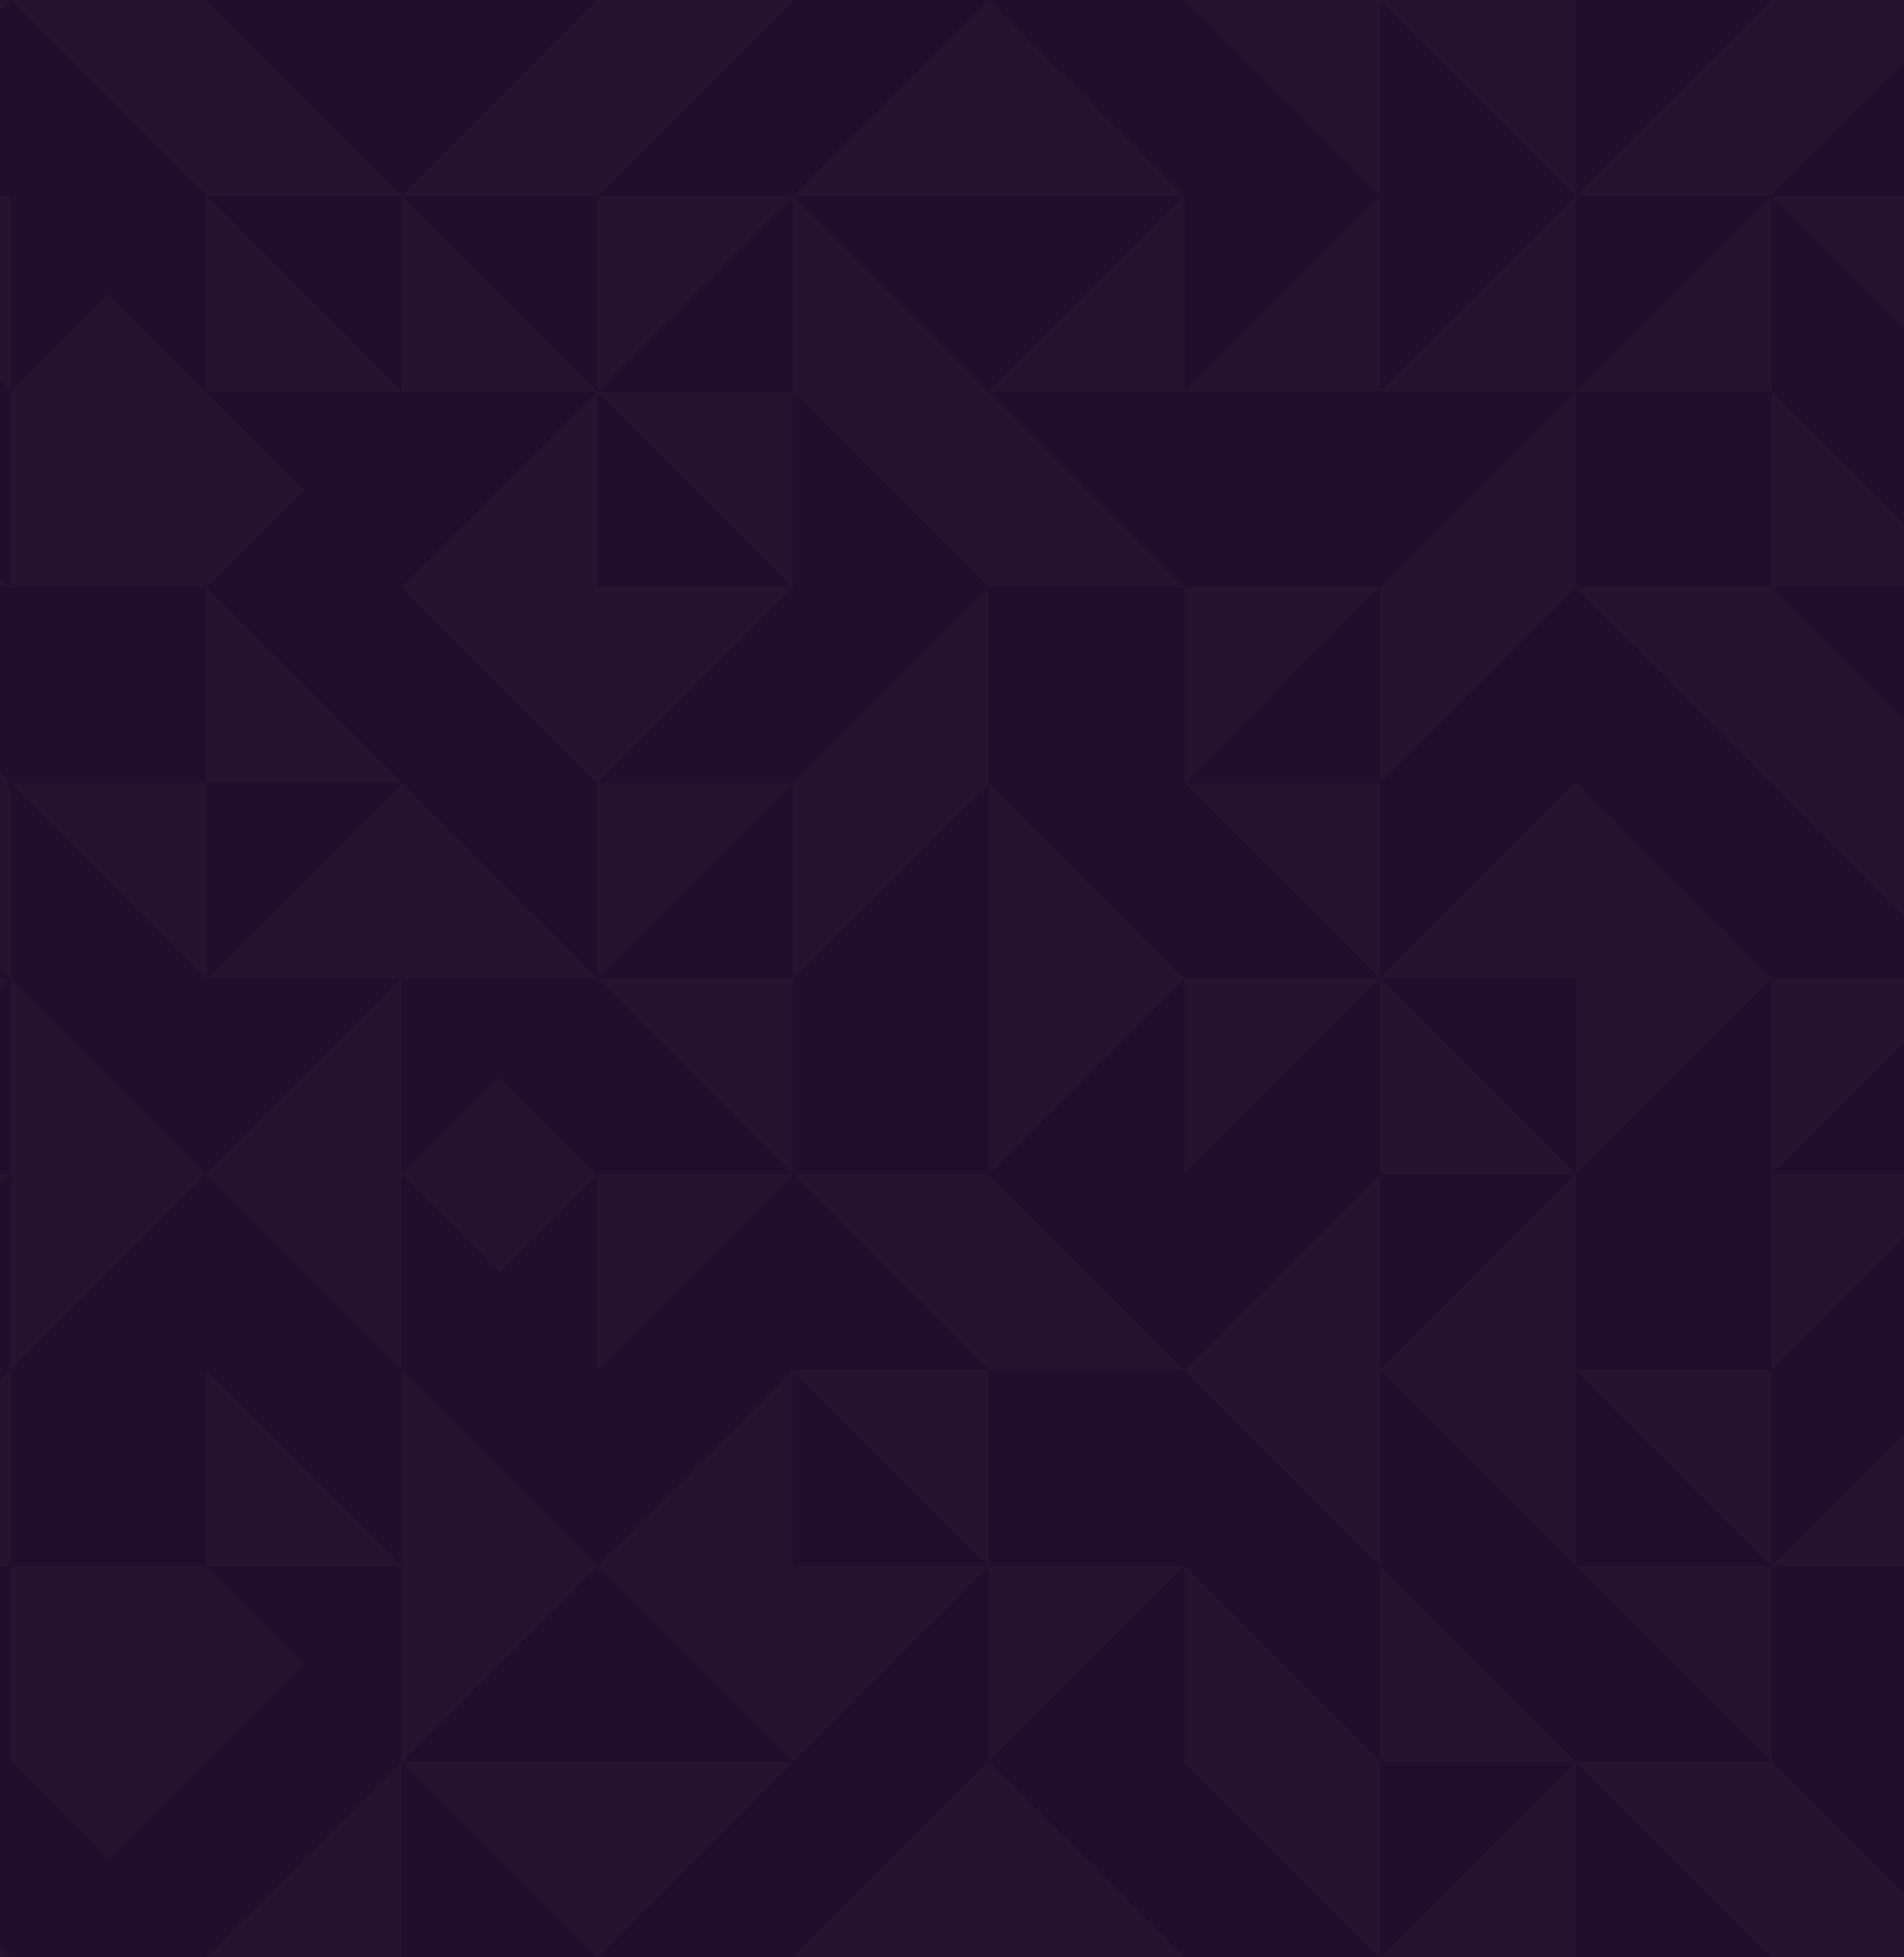 <svg width="1512" height="1554" viewBox="0 0 1512 1554" fill="none" xmlns="http://www.w3.org/2000/svg">
<rect width="1512" height="1554" fill="#210E2C"/>
<path d="M785.201 1243.2L629.801 1398.6L474.401 1243.2L629.801 1087.8V1243.2H785.201Z" fill="white" fill-opacity="0.02"/>
<path d="M1096 1398.6V1554L940.6 1398.6V1243.2L1096 1398.6Z" fill="white" fill-opacity="0.02"/>
<path d="M940.6 1554H629.8L785.2 1398.6L940.6 1554Z" fill="white" fill-opacity="0.02"/>
<path d="M940.6 1243.2L785.2 1398.6V1243.2H940.6Z" fill="white" fill-opacity="0.02"/>
<path d="M1096 932.4V1243.2L940.6 1087.8L1096 932.4Z" fill="white" fill-opacity="0.02"/>
<path d="M629.8 1398.6L474.4 1554L319 1398.6H629.8Z" fill="white" fill-opacity="0.02"/>
<path d="M1096 777L940.6 932.4V777H1096Z" fill="white" fill-opacity="0.02"/>
<path d="M785.2 1087.8V1243.2L629.8 1087.8H785.2Z" fill="white" fill-opacity="0.02"/>
<path d="M319 1398.6V1554H163.6L319 1398.6Z" fill="white" fill-opacity="0.02"/>
<path d="M940.6 1087.8H785.2L629.8 932.4H785.2L940.6 1087.8Z" fill="white" fill-opacity="0.02"/>
<path d="M1096 621.6V777L940.6 621.6H1096Z" fill="white" fill-opacity="0.02"/>
<path d="M474.4 1243.2L319 1398.6V1087.8L474.4 1243.2Z" fill="white" fill-opacity="0.02"/>
<path d="M629.801 932.4L474.401 1087.8V932.4H629.801Z" fill="white" fill-opacity="0.02"/>
<path d="M940.6 777L785.2 932.4V621.6L940.6 777Z" fill="white" fill-opacity="0.02"/>
<path d="M1096 466.2L940.6 621.6V466.2H1096Z" fill="white" fill-opacity="0.02"/>
<path d="M241.3 1320.9L85.9 1476.3L8.2 1398.6V1243.2H163.6L241.3 1320.9Z" fill="white" fill-opacity="0.02"/>
<path d="M319 1243.2H163.6V1087.8L319 1243.2Z" fill="white" fill-opacity="0.02"/>
<path d="M629.801 777V932.4L474.401 777H629.801Z" fill="white" fill-opacity="0.02"/>
<path d="M785.2 466.2V621.6L629.8 777V621.6L785.2 466.2Z" fill="white" fill-opacity="0.02"/>
<path d="M1096 155.4V310.8H940.6L1096 155.4Z" fill="white" fill-opacity="0.02"/>
<path d="M396.684 854.7L318.985 932.399L396.684 1010.1L474.383 932.399L396.684 854.7Z" fill="white" fill-opacity="0.02"/>
<path d="M629.801 621.6L474.401 777V621.6H629.801Z" fill="white" fill-opacity="0.02"/>
<path d="M8.2 1554H-147.2L-302.6 1398.6H-147.2L8.2 1554Z" fill="white" fill-opacity="0.02"/>
<path d="M1096 0V155.4L940.6 0H1096Z" fill="white" fill-opacity="0.02"/>
<path d="M940.6 155.4V310.8H785.2L940.6 155.4Z" fill="white" fill-opacity="0.02"/>
<path d="M8.2 1087.8V1243.2H-147.2L8.2 1087.8Z" fill="white" fill-opacity="0.02"/>
<path d="M940.6 466.2H785.2L629.8 310.8V155.4L940.6 466.2Z" fill="white" fill-opacity="0.02"/>
<path d="M629.801 310.8V466.2L474.401 310.8H629.801Z" fill="white" fill-opacity="0.02"/>
<path d="M8.2 932.4L-147.2 1087.8V932.4H8.2Z" fill="white" fill-opacity="0.02"/>
<path d="M8.2 777L-147.2 932.4V777H8.2Z" fill="white" fill-opacity="0.02"/>
<path d="M940.6 155.4H629.8L785.2 0L940.6 155.4Z" fill="white" fill-opacity="0.02"/>
<path d="M629.801 155.4L474.401 310.8V155.4H629.801Z" fill="white" fill-opacity="0.02"/>
<path d="M629.8 0L474.4 155.4H319L474.4 0H629.8Z" fill="white" fill-opacity="0.02"/>
<path d="M8.2 621.6V777L-302.6 466.2H-147.2L8.2 621.6Z" fill="white" fill-opacity="0.02"/>
<path d="M241.3 388.5L163.6 466.2H8.2V310.8L85.9 233.1L241.3 388.5Z" fill="white" fill-opacity="0.02"/>
<path d="M8.2 466.2H-147.2V310.8L8.2 466.2Z" fill="white" fill-opacity="0.02"/>
<path d="M474.4 777H163.6L319 621.6L474.4 777Z" fill="white" fill-opacity="0.02"/>
<path d="M319 777V1087.8L163.6 932.4L319 777Z" fill="white" fill-opacity="0.02"/>
<path d="M163.6 932.4L8.2 1087.8V777L163.6 932.4Z" fill="white" fill-opacity="0.02"/>
<path d="M319 621.6H163.6V466.2L319 621.6Z" fill="white" fill-opacity="0.02"/>
<path d="M163.6 621.6V777L8.2 621.6H163.6Z" fill="white" fill-opacity="0.02"/>
<path d="M8.2 0L-147.2 155.4H-302.6L-147.2 0H8.2Z" fill="white" fill-opacity="0.02"/>
<path d="M319 155.4H163.6L8.2 0H163.6L319 155.4Z" fill="white" fill-opacity="0.02"/>
<path d="M629.8 466.2L474.4 621.6L319 466.2L474.4 310.8V466.2H629.8Z" fill="white" fill-opacity="0.02"/>
<path d="M474.4 310.8H319V155.4L474.4 310.8Z" fill="white" fill-opacity="0.02"/>
<path d="M8.2 155.4V310.8L-147.2 155.4H8.2Z" fill="white" fill-opacity="0.02"/>
<path d="M319 310.8H163.6V155.4L319 310.8Z" fill="white" fill-opacity="0.02"/>
<path d="M1562.2 1554H1406.8L1251.4 1398.6H1406.8L1562.2 1554Z" fill="white" fill-opacity="0.02"/>
<path d="M1251.4 1398.6V1554H1096L1251.4 1398.6Z" fill="white" fill-opacity="0.02"/>
<path d="M1406.8 1243.2V1398.6L1251.4 1243.2H1406.8Z" fill="white" fill-opacity="0.02"/>
<path d="M1251.4 1398.6H1096V1243.2L1251.4 1398.6Z" fill="white" fill-opacity="0.02"/>
<path d="M1562.2 1087.8V1243.2H1406.8L1562.2 1087.8Z" fill="white" fill-opacity="0.02"/>
<path d="M1406.8 1087.8V1243.2L1251.4 1087.8H1406.8Z" fill="white" fill-opacity="0.02"/>
<path d="M1562.2 932.4L1406.8 1087.8V932.4H1562.2Z" fill="white" fill-opacity="0.02"/>
<path d="M1562.2 777L1406.8 932.4V777H1562.2Z" fill="white" fill-opacity="0.02"/>
<path d="M1251.4 932.4V1243.2L1096 1087.8L1251.4 932.4Z" fill="white" fill-opacity="0.02"/>
<path d="M1251.4 932.4H1096V777L1251.4 932.4Z" fill="white" fill-opacity="0.02"/>
<path d="M1406.8 777L1251.4 932.4V777H1096L1251.4 621.6L1406.8 777Z" fill="white" fill-opacity="0.02"/>
<path d="M1562.2 621.6V777L1251.4 466.2H1406.8L1562.2 621.6Z" fill="white" fill-opacity="0.02"/>
<path d="M1562.2 466.2H1406.8V310.8L1562.2 466.2Z" fill="white" fill-opacity="0.02"/>
<path d="M1251.4 310.8V466.2L1096 621.6V466.2L1251.4 310.8Z" fill="white" fill-opacity="0.02"/>
<path d="M1251.4 155.4V310.8H1096L1251.4 155.4Z" fill="white" fill-opacity="0.02"/>
<path d="M1251.4 0V155.4L1096 0H1251.4Z" fill="white" fill-opacity="0.02"/>
<path d="M1562.2 0L1406.8 155.4H1251.4L1406.8 0H1562.2Z" fill="white" fill-opacity="0.02"/>
<path d="M1406.8 155.4V310.8H1251.4L1406.8 155.4Z" fill="white" fill-opacity="0.02"/>
<path d="M1562.2 155.4V310.8L1406.8 155.4H1562.2Z" fill="white" fill-opacity="0.02"/>
</svg>
